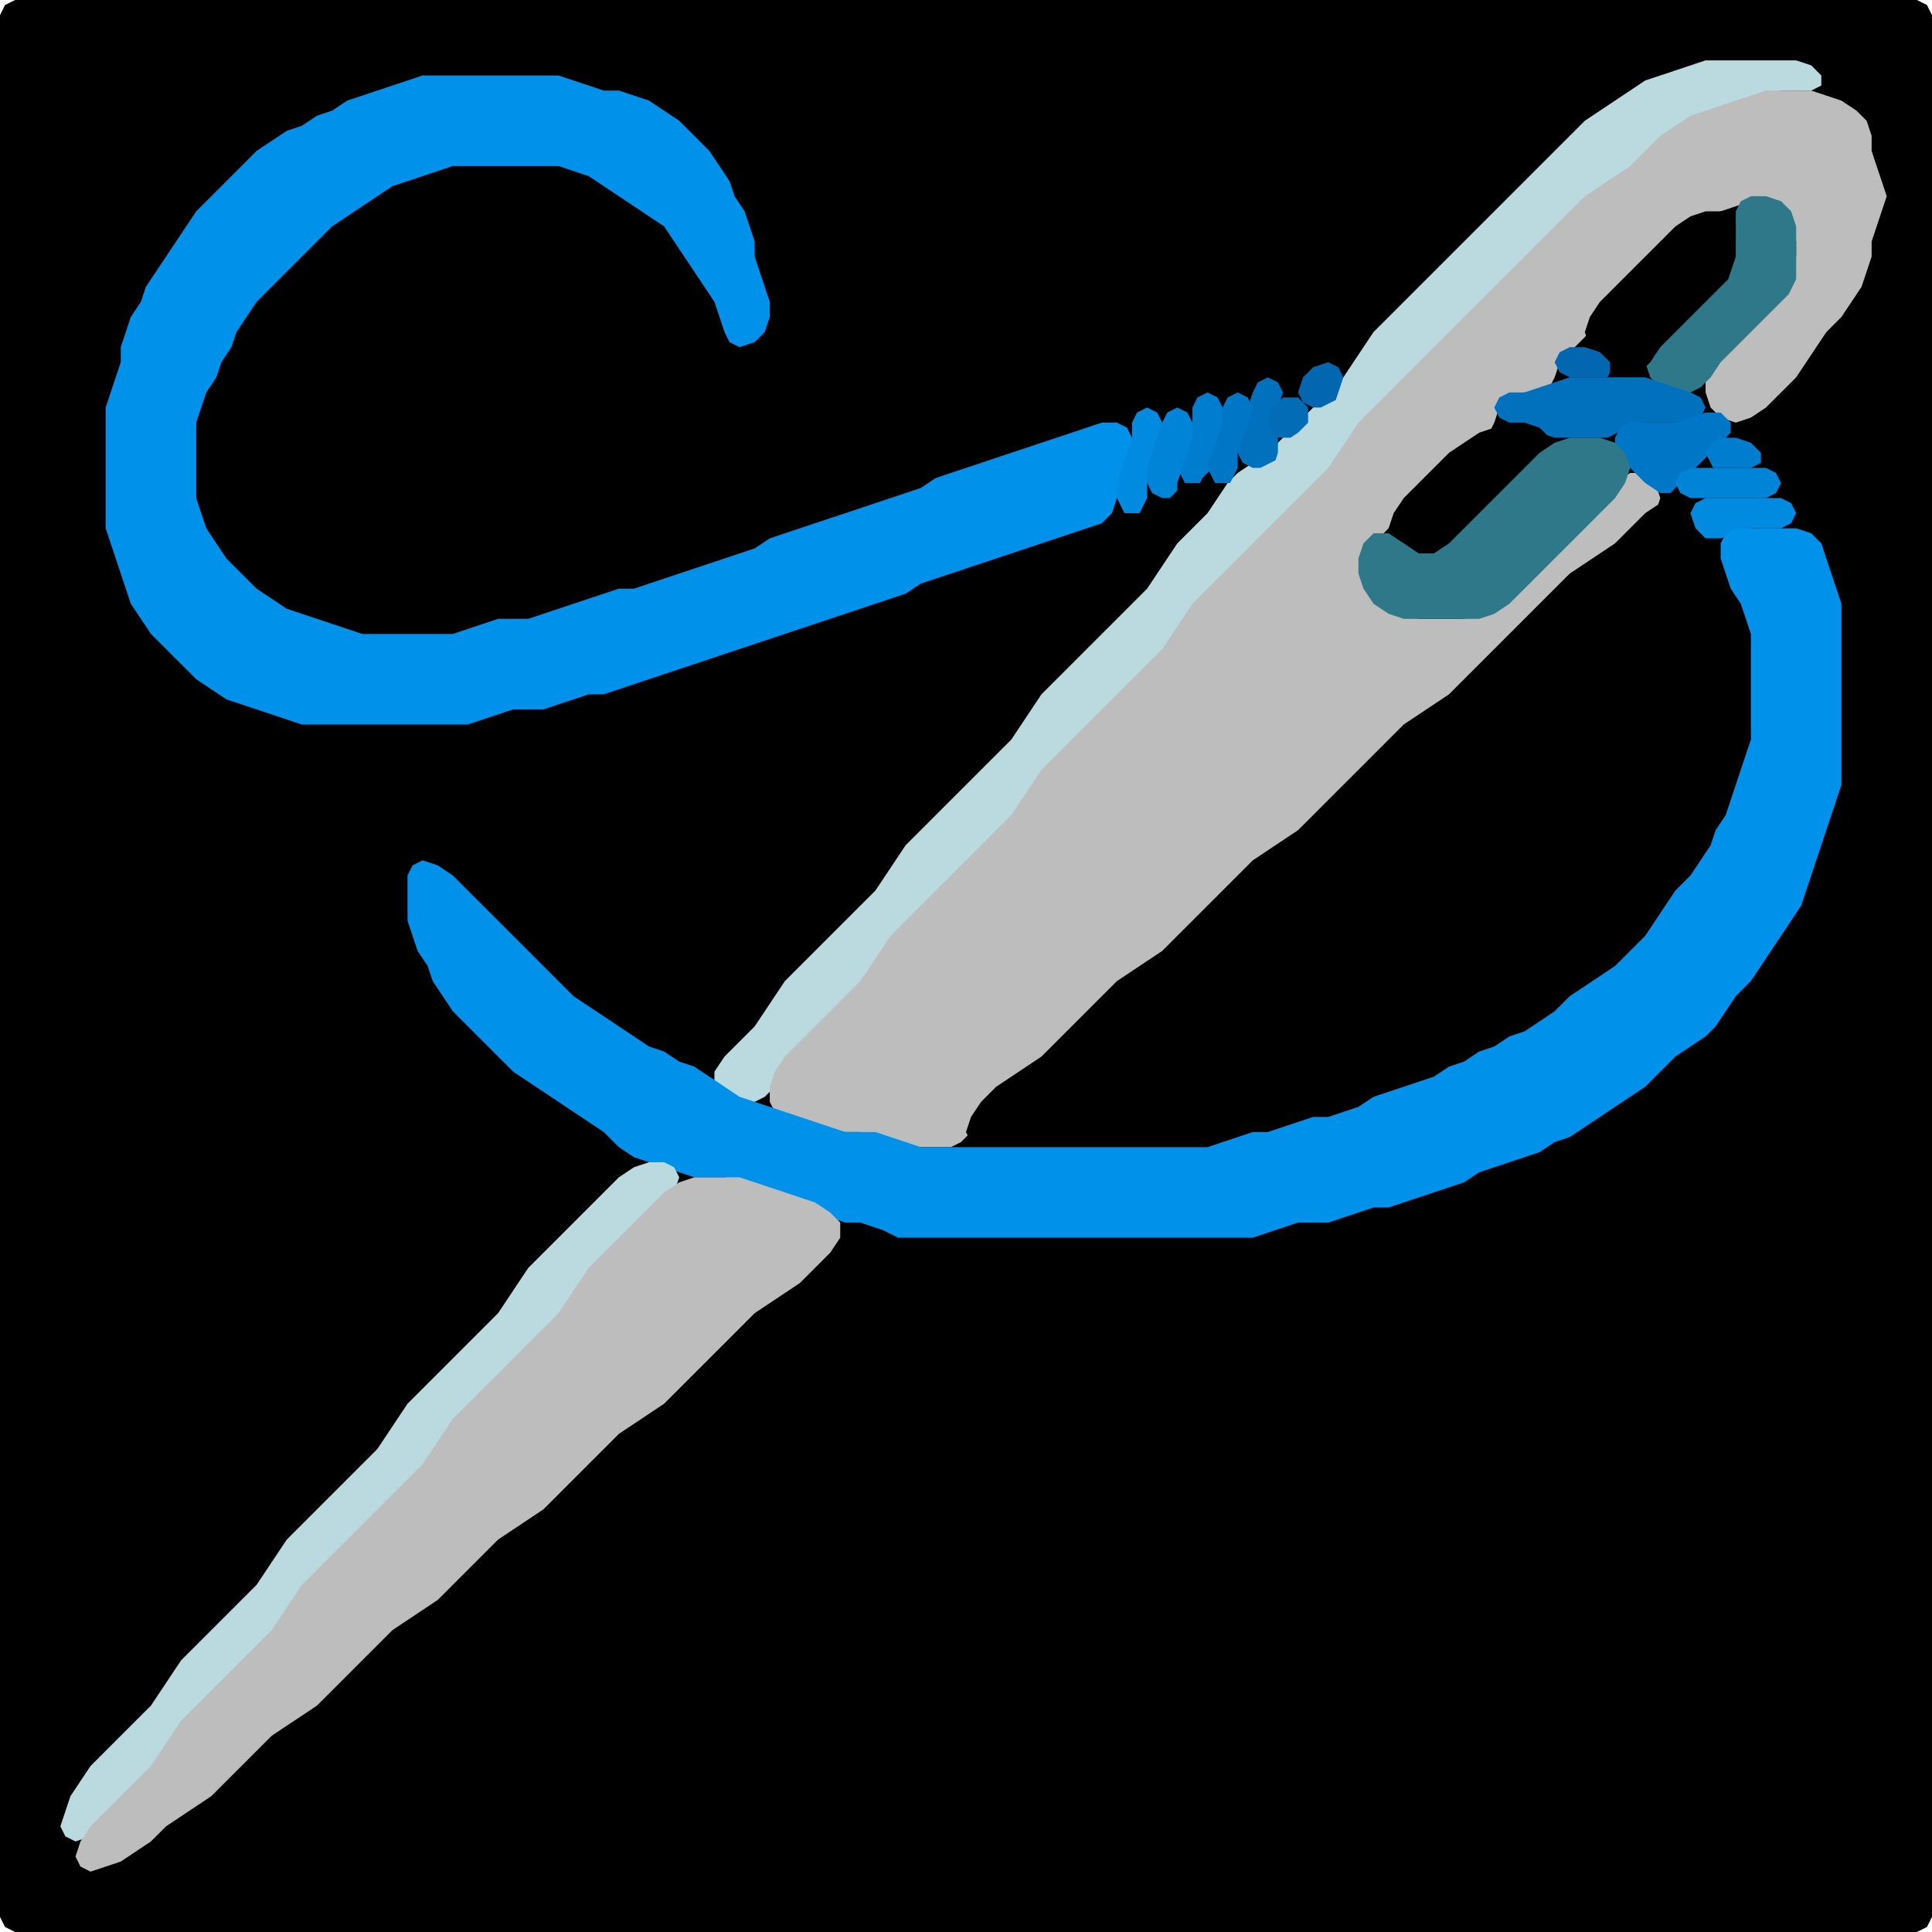 <?xml version="1.0" encoding="UTF-8" standalone="no"?>
<!DOCTYPE svg PUBLIC "-//W3C//DTD SVG 1.1//EN"
"http://www.w3.org/Graphics/SVG/1.1/DTD/svg11.dtd">
<svg width="128" height="128" xmlns="http://www.w3.org/2000/svg" version="1.1">
<path d="M 26.5 128.0 L 27.0 128.0 L 28.0 128.0 L 29.0 128.0 L 30.0 128.0 L 31.0 128.0 L 32.0 128.0 L 33.0 128.0 L 34.0 128.0 L 35.0 128.0 L 36.0 128.0 L 37.0 128.0 L 38.0 128.0 L 39.0 128.0 L 40.0 128.0 L 41.0 128.0 L 42.0 128.0 L 43.0 128.0 L 44.0 128.0 L 45.0 128.0 L 46.0 128.0 L 47.0 128.0 L 48.0 128.0 L 49.0 128.0 L 50.0 128.0 L 51.0 128.0 L 52.0 128.0 L 53.0 128.0 L 54.0 128.0 L 55.0 128.0 L 56.0 128.0 L 57.0 128.0 L 58.0 128.0 L 59.0 128.0 L 60.0 128.0 L 61.0 128.0 L 62.0 128.0 L 63.0 128.0 L 64.0 128.0 L 65.0 128.0 L 66.0 128.0 L 67.0 128.0 L 68.0 128.0 L 69.0 128.0 L 70.0 128.0 L 71.0 128.0 L 72.0 128.0 L 73.0 128.0 L 74.0 128.0 L 75.0 128.0 L 76.0 128.0 L 77.0 128.0 L 78.0 128.0 L 79.0 128.0 L 80.0 128.0 L 81.0 128.0 L 82.0 128.0 L 83.0 128.0 L 84.0 128.0 L 85.0 128.0 L 86.0 128.0 L 87.0 128.0 L 88.0 128.0 L 89.0 128.0 L 90.0 128.0 L 91.0 128.0 L 92.0 128.0 L 93.0 128.0 L 94.0 128.0 L 95.0 128.0 L 96.0 128.0 L 97.0 128.0 L 98.0 128.0 L 99.0 128.0 L 100.0 128.0 L 101.0 128.0 L 102.0 128.0 L 103.0 128.0 L 104.0 128.0 L 105.0 128.0 L 106.0 128.0 L 107.0 128.0 L 108.0 128.0 L 109.0 128.0 L 110.0 128.0 L 111.0 128.0 L 112.0 128.0 L 113.0 128.0 L 114.0 128.0 L 115.0 128.0 L 116.0 128.0 L 117.0 128.0 L 118.0 128.0 L 119.0 128.0 L 120.0 128.0 L 121.0 128.0 L 122.0 128.0 L 123.0 128.0 L 124.0 128.0 L 125.0 128.0 L 126.0 128.0 L 127.0 128.0 L 127.667 127.667 L 128.0 127.0 L 128.0 126.0 L 128.0 125.0 L 128.0 124.0 L 128.0 123.0 L 128.0 122.0 L 128.0 121.0 L 128.0 120.0 L 128.0 119.0 L 128.0 118.0 L 128.0 117.0 L 128.0 116.0 L 128.0 115.0 L 128.0 114.0 L 128.0 113.0 L 128.0 112.0 L 128.0 111.0 L 128.0 110.0 L 128.0 109.0 L 128.0 108.0 L 128.0 107.0 L 128.0 106.0 L 128.0 105.0 L 128.0 104.0 L 128.0 103.0 L 128.0 102.0 L 128.0 101.0 L 128.0 100.0 L 128.0 99.0 L 128.0 98.0 L 128.0 97.0 L 128.0 96.0 L 128.0 95.0 L 128.0 94.0 L 128.0 93.0 L 128.0 92.0 L 128.0 91.0 L 128.0 90.0 L 128.0 89.0 L 128.0 88.0 L 128.0 87.0 L 128.0 86.0 L 128.0 85.0 L 128.0 84.0 L 128.0 83.0 L 128.0 82.0 L 128.0 81.0 L 128.0 80.0 L 128.0 79.0 L 128.0 78.0 L 128.0 77.0 L 128.0 76.0 L 128.0 75.0 L 128.0 74.0 L 128.0 73.0 L 128.0 72.0 L 128.0 71.0 L 128.0 70.0 L 128.0 69.0 L 128.0 68.0 L 128.0 67.0 L 128.0 66.0 L 128.0 65.0 L 128.0 64.0 L 128.0 63.0 L 128.0 62.0 L 128.0 61.0 L 128.0 60.0 L 128.0 59.0 L 128.0 58.0 L 128.0 57.0 L 128.0 56.0 L 128.0 55.0 L 128.0 54.0 L 128.0 53.0 L 128.0 52.0 L 128.0 51.0 L 128.0 50.0 L 128.0 49.0 L 128.0 48.0 L 128.0 47.0 L 128.0 46.0 L 128.0 45.0 L 128.0 44.0 L 128.0 43.0 L 128.0 42.0 L 128.0 41.0 L 128.0 40.0 L 128.0 39.0 L 128.0 38.0 L 128.0 37.0 L 128.0 36.0 L 128.0 35.0 L 128.0 34.0 L 128.0 33.0 L 128.0 32.0 L 128.0 31.0 L 128.0 30.0 L 128.0 29.0 L 128.0 28.0 L 128.0 27.0 L 128.0 26.0 L 128.0 25.0 L 128.0 24.0 L 128.0 23.0 L 128.0 22.0 L 128.0 21.0 L 128.0 20.0 L 128.0 19.0 L 128.0 18.0 L 128.0 17.0 L 128.0 16.0 L 128.0 15.0 L 128.0 14.0 L 128.0 13.0 L 128.0 12.0 L 128.0 11.0 L 128.0 10.0 L 128.0 9.0 L 128.0 8.0 L 128.0 7.0 L 128.0 6.0 L 128.0 5.0 L 128.0 4.0 L 128.0 3.0 L 128.0 2.0 L 128.0 1.0 L 127.667 0.333 L 127.0 0.0 L 126.0 0.0 L 125.0 0.0 L 124.0 0.0 L 123.0 0.0 L 122.0 0.0 L 121.0 0.0 L 120.0 0.0 L 119.0 0.0 L 118.0 0.0 L 117.0 0.0 L 116.0 0.0 L 115.0 0.0 L 114.0 0.0 L 113.0 0.0 L 112.0 0.0 L 111.0 0.0 L 110.0 0.0 L 109.0 0.0 L 108.0 0.0 L 107.0 0.0 L 106.0 0.0 L 105.0 0.0 L 104.0 0.0 L 103.0 0.0 L 102.0 0.0 L 101.0 0.0 L 100.0 0.0 L 99.0 0.0 L 98.0 0.0 L 97.0 0.0 L 96.0 0.0 L 95.0 0.0 L 94.0 0.0 L 93.0 0.0 L 92.0 0.0 L 91.0 0.0 L 90.0 0.0 L 89.0 0.0 L 88.0 0.0 L 87.0 0.0 L 86.0 0.0 L 85.0 0.0 L 84.0 0.0 L 83.0 0.0 L 82.0 0.0 L 81.0 0.0 L 80.0 0.0 L 79.0 0.0 L 78.0 0.0 L 77.0 0.0 L 76.0 0.0 L 75.0 0.0 L 74.0 0.0 L 73.0 0.0 L 72.0 0.0 L 71.0 0.0 L 70.0 0.0 L 69.0 0.0 L 68.0 0.0 L 67.0 0.0 L 66.0 0.0 L 65.0 0.0 L 64.0 0.0 L 63.0 0.0 L 62.0 0.0 L 61.0 0.0 L 60.0 0.0 L 59.0 0.0 L 58.0 0.0 L 57.0 0.0 L 56.0 0.0 L 55.0 0.0 L 54.0 0.0 L 53.0 0.0 L 52.0 0.0 L 51.0 0.0 L 50.0 0.0 L 49.0 0.0 L 48.0 0.0 L 47.0 0.0 L 46.0 0.0 L 45.0 0.0 L 44.0 0.0 L 43.0 0.0 L 42.0 0.0 L 41.0 0.0 L 40.0 0.0 L 39.0 0.0 L 38.0 0.0 L 37.0 0.0 L 36.0 0.0 L 35.0 0.0 L 34.0 0.0 L 33.0 0.0 L 32.0 0.0 L 31.0 0.0 L 30.0 0.0 L 29.0 0.0 L 28.0 0.0 L 27.0 0.0 L 26.0 0.0 L 25.0 0.0 L 24.0 0.0 L 23.0 0.0 L 22.0 0.0 L 21.0 0.0 L 20.0 0.0 L 19.0 0.0 L 18.0 0.0 L 17.0 0.0 L 16.0 0.0 L 15.0 0.0 L 14.0 0.0 L 13.0 0.0 L 12.0 0.0 L 11.0 0.0 L 10.0 0.0 L 9.0 0.0 L 8.0 0.0 L 7.0 0.0 L 6.0 0.0 L 5.0 0.0 L 4.0 0.0 L 3.0 0.0 L 2.0 0.0 L 1.0 0.0 L 0.333 0.333 L 0.0 1.0 L 0.0 2.0 L 0.0 3.0 L 0.0 4.0 L 0.0 5.0 L 0.0 6.0 L 0.0 7.0 L 0.0 8.0 L 0.0 9.0 L 0.0 10.0 L 0.0 11.0 L 0.0 12.0 L 0.0 13.0 L 0.0 14.0 L 0.0 15.0 L 0.0 16.0 L 0.0 17.0 L 0.0 18.0 L 0.0 19.0 L 0.0 20.0 L 0.0 21.0 L 0.0 22.0 L 0.0 23.0 L 0.0 24.0 L 0.0 25.0 L 0.0 26.0 L 0.0 27.0 L 0.0 28.0 L 0.0 29.0 L 0.0 30.0 L 0.0 31.0 L 0.0 32.0 L 0.0 33.0 L 0.0 34.0 L 0.0 35.0 L 0.0 36.0 L 0.0 37.0 L 0.0 38.0 L 0.0 39.0 L 0.0 40.0 L 0.0 41.0 L 0.0 42.0 L 0.0 43.0 L 0.0 44.0 L 0.0 45.0 L 0.0 46.0 L 0.0 47.0 L 0.0 48.0 L 0.0 49.0 L 0.0 50.0 L 0.0 51.0 L 0.0 52.0 L 0.0 53.0 L 0.0 54.0 L 0.0 55.0 L 0.0 56.0 L 0.0 57.0 L 0.0 58.0 L 0.0 59.0 L 0.0 60.0 L 0.0 61.0 L 0.0 62.0 L 0.0 63.0 L 0.0 64.0 L 0.0 65.0 L 0.0 66.0 L 0.0 67.0 L 0.0 68.0 L 0.0 69.0 L 0.0 70.0 L 0.0 71.0 L 0.0 72.0 L 0.0 73.0 L 0.0 74.0 L 0.0 75.0 L 0.0 76.0 L 0.0 77.0 L 0.0 78.0 L 0.0 79.0 L 0.0 80.0 L 0.0 81.0 L 0.0 82.0 L 0.0 83.0 L 0.0 84.0 L 0.0 85.0 L 0.0 86.0 L 0.0 87.0 L 0.0 88.0 L 0.0 89.0 L 0.0 90.0 L 0.0 91.0 L 0.0 92.0 L 0.0 93.0 L 0.0 94.0 L 0.0 95.0 L 0.0 96.0 L 0.0 97.0 L 0.0 98.0 L 0.0 99.0 L 0.0 100.0 L 0.0 101.0 L 0.0 102.0 L 0.0 103.0 L 0.0 104.0 L 0.0 105.0 L 0.0 106.0 L 0.0 107.0 L 0.0 108.0 L 0.0 109.0 L 0.0 110.0 L 0.0 111.0 L 0.0 112.0 L 0.0 113.0 L 0.0 114.0 L 0.0 115.0 L 0.0 116.0 L 0.0 117.0 L 0.0 118.0 L 0.0 119.0 L 0.0 120.0 L 0.0 121.0 L 0.0 122.0 L 0.0 123.0 L 0.0 124.0 L 0.0 125.0 L 0.0 126.0 L 0.0 127.0 L 0.333 127.667 L 1.0 128.0 L 2.0 128.0 L 3.0 128.0 L 4.0 128.0 L 5.0 128.0 L 6.0 128.0 L 7.0 128.0 L 8.0 128.0 L 9.0 128.0 L 10.0 128.0 L 11.0 128.0 L 12.0 128.0 L 13.0 128.0 L 14.0 128.0 L 15.0 128.0 L 16.0 128.0 L 17.0 128.0 L 18.0 128.0 L 19.0 128.0 L 20.0 128.0 L 21.0 128.0 L 22.0 128.0 L 23.0 128.0 L 24.0 128.0 L 25.0 128.0 L 25.5 128.0 Z" stroke="none" fill="rgb(0,0,0)" />
<path d="M 119.5 6.0 L 120.0 6.0 L 120.667 5.667 L 120.667 5.0 L 120.0 4.333 L 119.0 4.0 L 118.0 4.0 L 117.0 4.0 L 116.0 4.0 L 115.0 4.0 L 114.0 4.0 L 113.0 4.0 L 112.0 4.333 L 111.0 4.667 L 110.0 5.0 L 109.0 5.333 L 108.0 6.0 L 107.0 6.667 L 106.0 7.333 L 105.0 8.0 L 104.0 9.0 L 103.0 10.0 L 102.0 11.0 L 101.0 12.0 L 100.0 13.0 L 99.0 14.0 L 98.0 15.0 L 97.0 16.0 L 96.0 17.0 L 95.0 18.0 L 94.0 19.0 L 93.0 20.0 L 92.0 21.0 L 91.0 22.0 L 90.333 23.0 L 89.667 24.0 L 89.0 25.0 L 88.0 26.0 L 87.0 27.0 L 86.0 28.0 L 85.0 29.0 L 84.0 30.0 L 83.0 30.667 L 82.0 31.333 L 81.333 32.0 L 80.667 33.0 L 80.0 34.0 L 79.0 35.0 L 78.0 36.0 L 77.333 37.0 L 76.667 38.0 L 76.0 39.0 L 75.0 40.0 L 74.0 41.0 L 73.0 42.0 L 72.0 43.0 L 71.0 44.0 L 70.0 45.0 L 69.0 46.0 L 68.333 47.0 L 67.667 48.0 L 67.0 49.0 L 66.0 50.0 L 65.0 51.0 L 64.0 52.0 L 63.0 53.0 L 62.0 54.0 L 61.0 55.0 L 60.0 56.0 L 59.333 57.0 L 58.667 58.0 L 58.0 59.0 L 57.0 60.0 L 56.0 61.0 L 55.0 62.0 L 54.0 63.0 L 53.0 64.0 L 52.0 65.0 L 51.333 66.0 L 50.667 67.0 L 50.0 68.0 L 49.0 69.0 L 48.0 70.0 L 47.333 71.0 L 47.333 72.0 L 48.0 72.667 L 49.0 73.0 L 50.0 73.0 L 50.667 72.667 L 51.333 72.0 L 52.0 71.0 L 53.0 70.0 L 54.0 69.0 L 55.0 68.0 L 56.0 67.0 L 57.0 66.0 L 57.667 65.0 L 58.333 64.0 L 59.0 63.0 L 60.0 62.0 L 61.0 61.0 L 62.0 60.0 L 63.0 59.0 L 64.0 58.0 L 65.0 57.0 L 66.0 56.0 L 67.0 55.0 L 67.667 54.0 L 68.333 53.0 L 69.0 52.0 L 70.0 51.0 L 71.0 50.0 L 72.0 49.0 L 73.0 48.0 L 74.0 47.0 L 75.0 46.0 L 76.0 45.0 L 77.0 44.0 L 77.667 43.0 L 78.333 42.0 L 79.0 41.0 L 80.0 40.0 L 81.0 39.0 L 82.0 38.0 L 83.0 37.0 L 84.0 36.0 L 85.0 35.0 L 86.0 34.0 L 87.0 33.0 L 88.0 32.0 L 88.667 31.0 L 89.333 30.0 L 90.0 29.0 L 91.0 28.0 L 92.0 27.0 L 93.0 26.0 L 94.0 25.0 L 95.0 24.0 L 96.0 23.0 L 97.0 22.0 L 98.0 21.0 L 99.0 20.0 L 100.0 19.0 L 101.0 18.0 L 102.0 17.0 L 103.0 16.0 L 104.0 15.0 L 105.0 14.0 L 106.0 13.0 L 107.0 12.333 L 108.0 11.667 L 109.0 11.0 L 110.0 10.0 L 111.0 9.0 L 112.0 8.333 L 113.0 7.667 L 114.0 7.333 L 115.0 7.0 L 116.0 6.667 L 117.0 6.333 L 118.0 6.0 L 118.5 6.0 Z" stroke="none" fill="rgb(186,218,223)" />
<path d="M 21.5 48.0 L 22.0 48.0 L 23.0 48.0 L 24.0 48.0 L 25.0 48.0 L 26.0 48.0 L 27.0 48.0 L 28.0 48.0 L 29.0 48.0 L 30.0 48.0 L 31.0 48.0 L 32.0 47.667 L 33.0 47.333 L 34.0 47.0 L 35.0 47.0 L 36.0 47.0 L 37.0 46.667 L 38.0 46.333 L 39.0 46.0 L 40.0 46.0 L 41.0 45.667 L 42.0 45.333 L 43.0 45.0 L 44.0 44.667 L 45.0 44.333 L 46.0 44.0 L 47.0 43.667 L 48.0 43.333 L 49.0 43.0 L 50.0 42.667 L 51.0 42.333 L 52.0 42.0 L 53.0 41.667 L 54.0 41.333 L 55.0 41.0 L 56.0 40.667 L 57.0 40.333 L 58.0 40.0 L 59.0 39.667 L 60.0 39.333 L 61.0 38.667 L 62.0 38.333 L 63.0 38.0 L 64.0 37.667 L 65.0 37.333 L 66.0 37.0 L 67.0 36.667 L 68.0 36.333 L 69.0 36.0 L 70.0 35.667 L 71.0 35.333 L 72.0 35.0 L 73.0 34.667 L 73.667 34.0 L 74.0 33.0 L 74.333 32.0 L 74.667 31.0 L 75.0 30.0 L 75.0 29.0 L 74.667 28.333 L 74.0 28.0 L 73.0 28.0 L 72.0 28.333 L 71.0 28.667 L 70.0 29.0 L 69.0 29.333 L 68.0 29.667 L 67.0 30.0 L 66.0 30.333 L 65.0 30.667 L 64.0 31.0 L 63.0 31.333 L 62.0 31.667 L 61.0 32.333 L 60.0 32.667 L 59.0 33.0 L 58.0 33.333 L 57.0 33.667 L 56.0 34.0 L 55.0 34.333 L 54.0 34.667 L 53.0 35.0 L 52.0 35.333 L 51.0 35.667 L 50.0 36.333 L 49.0 36.667 L 48.0 37.0 L 47.0 37.333 L 46.0 37.667 L 45.0 38.0 L 44.0 38.333 L 43.0 38.667 L 42.0 39.0 L 41.0 39.0 L 40.0 39.333 L 39.0 39.667 L 38.0 40.0 L 37.0 40.333 L 36.0 40.667 L 35.0 41.0 L 34.0 41.0 L 33.0 41.0 L 32.0 41.333 L 31.0 41.667 L 30.0 42.0 L 29.0 42.0 L 28.0 42.0 L 27.0 42.0 L 26.0 42.0 L 25.0 42.0 L 24.0 42.0 L 23.0 41.667 L 22.0 41.333 L 21.0 41.0 L 20.0 40.667 L 19.0 40.333 L 18.0 39.667 L 17.0 39.0 L 16.0 38.0 L 15.0 37.0 L 14.333 36.0 L 13.667 35.0 L 13.333 34.0 L 13.0 33.0 L 13.0 32.0 L 13.0 31.0 L 13.0 30.0 L 13.0 29.0 L 13.0 28.0 L 13.333 27.0 L 13.667 26.0 L 14.333 25.0 L 14.667 24.0 L 15.333 23.0 L 15.667 22.0 L 16.333 21.0 L 17.0 20.0 L 18.0 19.0 L 19.0 18.0 L 20.0 17.0 L 21.0 16.0 L 22.0 15.0 L 23.0 14.333 L 24.0 13.667 L 25.0 13.0 L 26.0 12.333 L 27.0 12.0 L 28.0 11.667 L 29.0 11.333 L 30.0 11.0 L 31.0 11.0 L 32.0 11.0 L 33.0 11.0 L 34.0 11.0 L 35.0 11.0 L 36.0 11.0 L 37.0 11.0 L 38.0 11.333 L 39.0 11.667 L 40.0 12.333 L 41.0 13.0 L 42.0 13.667 L 43.0 14.333 L 44.0 15.0 L 44.667 16.0 L 45.333 17.0 L 46.0 18.0 L 46.667 19.0 L 47.333 20.0 L 47.667 21.0 L 48.0 22.0 L 48.333 22.667 L 49.0 23.0 L 50.0 22.667 L 50.667 22.0 L 51.0 21.0 L 51.0 20.0 L 50.667 19.0 L 50.333 18.0 L 50.0 17.0 L 50.0 16.0 L 49.667 15.0 L 49.333 14.0 L 48.667 13.0 L 48.333 12.0 L 47.667 11.0 L 47.0 10.0 L 46.0 9.0 L 45.0 8.0 L 44.0 7.333 L 43.0 6.667 L 42.0 6.333 L 41.0 6.0 L 40.0 6.0 L 39.0 5.667 L 38.0 5.333 L 37.0 5.0 L 36.0 5.0 L 35.0 5.0 L 34.0 5.0 L 33.0 5.0 L 32.0 5.0 L 31.0 5.0 L 30.0 5.0 L 29.0 5.0 L 28.0 5.0 L 27.0 5.333 L 26.0 5.667 L 25.0 6.0 L 24.0 6.333 L 23.0 6.667 L 22.0 7.333 L 21.0 7.667 L 20.0 8.333 L 19.0 8.667 L 18.0 9.333 L 17.0 10.0 L 16.0 11.0 L 15.0 12.0 L 14.0 13.0 L 13.0 14.0 L 12.333 15.0 L 11.667 16.0 L 11.0 17.0 L 10.333 18.0 L 9.667 19.0 L 9.333 20.0 L 8.667 21.0 L 8.333 22.0 L 8.0 23.0 L 8.0 24.0 L 7.667 25.0 L 7.333 26.0 L 7.0 27.0 L 7.0 28.0 L 7.0 29.0 L 7.0 30.0 L 7.0 31.0 L 7.0 32.0 L 7.0 33.0 L 7.0 34.0 L 7.0 35.0 L 7.333 36.0 L 7.667 37.0 L 8.0 38.0 L 8.333 39.0 L 8.667 40.0 L 9.333 41.0 L 10.0 42.0 L 11.0 43.0 L 12.0 44.0 L 13.0 45.0 L 14.0 45.667 L 15.0 46.333 L 16.0 46.667 L 17.0 47.0 L 18.0 47.333 L 19.0 47.667 L 20.0 48.0 L 20.5 48.0 Z" stroke="none" fill="rgb(0,145,234)" />
<path d="M 59.5 76.0 L 60.0 76.0 L 61.0 76.0 L 62.0 76.0 L 63.0 76.0 L 63.667 75.667 L 64.333 75.0 L 65.0 74.0 L 66.0 73.0 L 67.0 72.0 L 68.0 71.333 L 69.0 70.667 L 70.0 70.0 L 71.0 69.0 L 72.0 68.0 L 73.0 67.0 L 74.0 66.0 L 75.0 65.0 L 76.0 64.333 L 77.0 63.667 L 78.0 63.0 L 79.0 62.0 L 80.0 61.0 L 81.0 60.0 L 82.0 59.0 L 83.0 58.0 L 84.0 57.0 L 85.0 56.333 L 86.0 55.667 L 87.0 55.0 L 88.0 54.0 L 89.0 53.0 L 90.0 52.0 L 91.0 51.0 L 92.0 50.0 L 93.0 49.0 L 94.0 48.0 L 95.0 47.333 L 96.0 46.667 L 97.0 46.0 L 98.0 45.0 L 99.0 44.0 L 100.0 43.0 L 101.0 42.0 L 102.0 41.0 L 103.0 40.0 L 104.0 39.0 L 105.0 38.0 L 106.0 37.333 L 107.0 36.667 L 108.0 36.0 L 109.0 35.0 L 109.667 34.0 L 110.0 33.0 L 109.667 32.0 L 109.0 31.333 L 108.0 31.333 L 107.0 32.0 L 106.0 33.0 L 105.0 34.0 L 104.0 35.0 L 103.0 36.0 L 102.0 37.0 L 101.0 38.0 L 100.0 39.0 L 99.0 40.0 L 98.0 40.667 L 97.0 41.0 L 96.0 41.0 L 95.0 41.0 L 94.0 41.0 L 93.0 40.667 L 92.0 40.0 L 91.0 39.0 L 90.333 38.0 L 90.333 37.0 L 91.0 36.0 L 92.0 35.0 L 93.0 34.0 L 94.0 33.0 L 95.0 32.0 L 96.0 31.0 L 97.0 30.0 L 98.0 29.333 L 98.667 28.667 L 99.0 28.0 L 99.333 27.0 L 100.0 26.333 L 101.0 26.0 L 102.0 26.0 L 102.667 25.667 L 103.0 25.0 L 103.333 24.0 L 104.0 23.333 L 104.667 22.667 L 105.333 22.0 L 106.0 21.0 L 107.0 20.0 L 108.0 19.0 L 109.0 18.0 L 110.0 17.0 L 111.0 16.0 L 112.0 15.0 L 113.0 14.333 L 114.0 14.0 L 115.0 13.667 L 116.0 13.333 L 117.0 13.333 L 118.0 14.0 L 118.667 15.0 L 119.0 16.0 L 119.0 17.0 L 118.667 18.0 L 118.0 19.0 L 117.0 20.0 L 116.0 21.0 L 115.0 22.0 L 114.0 23.0 L 113.333 24.0 L 113.0 25.0 L 113.0 26.0 L 113.333 27.0 L 114.0 27.667 L 115.0 28.0 L 116.0 27.667 L 117.0 27.0 L 118.0 26.0 L 119.0 25.0 L 119.667 24.0 L 120.333 23.0 L 121.0 22.0 L 122.0 21.0 L 122.667 20.0 L 123.333 19.0 L 123.667 18.0 L 124.0 17.0 L 124.0 16.0 L 124.333 15.0 L 124.667 14.0 L 125.0 13.0 L 124.667 12.0 L 124.333 11.0 L 124.0 10.0 L 124.0 9.0 L 123.667 8.0 L 123.0 7.333 L 122.0 6.667 L 121.0 6.333 L 120.0 6.0 L 119.0 6.0 L 118.0 6.0 L 117.0 6.0 L 116.0 6.333 L 115.0 6.667 L 114.0 7.0 L 113.0 7.333 L 112.0 7.667 L 111.0 8.333 L 110.0 9.0 L 109.0 10.0 L 108.0 11.0 L 107.0 11.667 L 106.0 12.333 L 105.0 13.0 L 104.0 14.0 L 103.0 15.0 L 102.0 16.0 L 101.0 17.0 L 100.0 18.0 L 99.0 19.0 L 98.0 20.0 L 97.0 21.0 L 96.0 22.0 L 95.0 23.0 L 94.0 24.0 L 93.0 25.0 L 92.0 26.0 L 91.0 27.0 L 90.0 28.0 L 89.333 29.0 L 88.667 30.0 L 88.0 31.0 L 87.0 32.0 L 86.0 33.0 L 85.0 34.0 L 84.0 35.0 L 83.0 36.0 L 82.0 37.0 L 81.0 38.0 L 80.0 39.0 L 79.0 40.0 L 78.333 41.0 L 77.667 42.0 L 77.0 43.0 L 76.0 44.0 L 75.0 45.0 L 74.0 46.0 L 73.0 47.0 L 72.0 48.0 L 71.0 49.0 L 70.0 50.0 L 69.0 51.0 L 68.333 52.0 L 67.667 53.0 L 67.0 54.0 L 66.0 55.0 L 65.0 56.0 L 64.0 57.0 L 63.0 58.0 L 62.0 59.0 L 61.0 60.0 L 60.0 61.0 L 59.0 62.0 L 58.333 63.0 L 57.667 64.0 L 57.0 65.0 L 56.0 66.0 L 55.0 67.0 L 54.0 68.0 L 53.0 69.0 L 52.0 70.0 L 51.333 71.0 L 51.0 72.0 L 51.0 73.0 L 51.333 73.667 L 52.0 74.0 L 53.0 74.333 L 54.0 74.667 L 55.0 75.0 L 56.0 75.0 L 57.0 75.0 L 58.0 75.333 L 58.5 75.5 Z" stroke="none" fill="rgb(189,189,189)" />
<path d="M 119.0 18.5 L 119.0 18.0 L 119.0 17.0 L 119.0 16.0 L 119.0 15.0 L 118.667 14.0 L 118.0 13.333 L 117.0 13.0 L 116.0 13.0 L 115.333 13.333 L 115.0 14.0 L 115.0 15.0 L 115.0 16.0 L 114.667 17.0 L 114.0 18.0 L 113.0 19.0 L 112.0 20.0 L 111.0 21.0 L 110.0 22.0 L 109.333 23.0 L 109.0 24.0 L 109.333 25.0 L 110.0 25.667 L 111.0 26.0 L 112.0 26.0 L 112.667 25.667 L 113.333 25.0 L 114.0 24.0 L 115.0 23.0 L 116.0 22.0 L 117.0 21.0 L 118.0 20.0 L 118.5 19.5 Z" stroke="none" fill="rgb(47,120,137)" />
<path d="M 114.5 18.5 L 114.667 18.0 L 115.0 17.0 L 115.0 16.0 L 115.0 15.0 L 114.667 14.333 L 114.0 14.0 L 113.0 14.0 L 112.0 14.333 L 111.0 15.0 L 110.0 16.0 L 109.0 17.0 L 108.0 18.0 L 107.0 19.0 L 106.0 20.0 L 105.333 21.0 L 105.0 22.0 L 105.333 23.0 L 106.0 24.0 L 107.0 24.667 L 108.0 25.0 L 108.667 24.667 L 109.333 24.0 L 110.0 23.0 L 111.0 22.0 L 112.0 21.0 L 113.0 20.0 L 113.5 19.5 Z" stroke="none" fill="rgb(0,0,0)" />
<path d="M 106.5 25.0 L 106.667 24.667 L 106.667 24.0 L 106.0 23.333 L 105.0 23.0 L 104.0 23.0 L 103.333 23.333 L 103.0 24.0 L 103.333 24.667 L 104.0 25.0 L 105.0 25.0 L 105.5 25.0 Z" stroke="none" fill="rgb(2,103,176)" />
<path d="M 88.5 26.5 L 88.667 26.0 L 89.0 25.0 L 88.667 24.333 L 88.0 24.0 L 87.0 24.333 L 86.333 25.0 L 86.0 26.0 L 86.333 26.667 L 87.0 27.0 L 87.5 27.0 Z" stroke="none" fill="rgb(2,103,176)" />
<path d="M 84.5 30.5 L 84.667 30.0 L 84.667 29.0 L 84.667 28.0 L 84.667 27.0 L 85.0 26.0 L 84.667 25.333 L 84.0 25.0 L 83.333 25.333 L 83.0 26.0 L 82.667 27.0 L 82.333 28.0 L 82.0 29.0 L 82.0 30.0 L 82.333 30.667 L 83.0 31.0 L 83.5 31.0 Z" stroke="none" fill="rgb(1,113,190)" />
<path d="M 107.5 28.5 L 108.0 28.333 L 109.0 28.0 L 110.0 28.0 L 111.0 28.0 L 112.0 28.0 L 112.667 27.667 L 113.0 27.0 L 112.667 26.333 L 112.0 26.0 L 111.0 25.667 L 110.0 25.333 L 109.0 25.0 L 108.0 25.0 L 107.0 25.0 L 106.0 25.0 L 105.0 25.0 L 104.0 25.0 L 103.0 25.333 L 102.0 25.667 L 101.0 26.0 L 100.0 26.0 L 99.333 26.333 L 99.0 27.0 L 99.333 27.667 L 100.0 28.0 L 101.0 28.333 L 102.0 28.667 L 103.0 29.0 L 104.0 29.0 L 105.0 29.0 L 106.0 29.0 L 106.5 29.0 Z" stroke="none" fill="rgb(1,113,190)" />
<path d="M 79.5 32.0 L 79.667 31.667 L 80.333 31.0 L 80.667 30.0 L 81.0 29.0 L 81.0 28.0 L 81.0 27.0 L 80.667 26.333 L 80.0 26.0 L 79.333 26.333 L 79.0 27.0 L 79.0 28.0 L 78.667 29.0 L 78.333 30.0 L 78.0 31.0 L 78.333 31.667 L 78.5 32.0 Z" stroke="none" fill="rgb(0,125,207)" />
<path d="M 81.5 32.0 L 81.667 31.667 L 82.0 31.0 L 82.0 30.0 L 82.333 29.0 L 82.667 28.0 L 83.0 27.0 L 82.667 26.333 L 82.0 26.0 L 81.333 26.333 L 81.0 27.0 L 81.0 28.0 L 80.667 29.0 L 80.333 30.0 L 80.0 31.0 L 80.333 31.667 L 80.5 32.0 Z" stroke="none" fill="rgb(0,119,198)" />
<path d="M 85.5 29.0 L 86.0 28.667 L 86.667 28.0 L 86.667 27.0 L 86.0 26.333 L 85.0 26.333 L 84.333 27.0 L 84.0 28.0 L 84.333 28.667 L 84.5 29.0 Z" stroke="none" fill="rgb(2,108,182)" />
<path d="M 75.5 34.0 L 75.667 33.667 L 76.0 33.0 L 76.0 32.0 L 76.333 31.0 L 76.667 30.0 L 77.0 29.0 L 77.0 28.0 L 76.667 27.333 L 76.0 27.0 L 75.333 27.333 L 75.0 28.0 L 75.0 29.0 L 74.667 30.0 L 74.333 31.0 L 74.0 32.0 L 74.0 33.0 L 74.333 33.667 L 74.5 34.0 Z" stroke="none" fill="rgb(0,139,225)" />
<path d="M 78.0 32.5 L 78.0 32.0 L 78.333 31.0 L 78.667 30.0 L 79.0 29.0 L 79.0 28.0 L 78.667 27.333 L 78.0 27.0 L 77.333 27.333 L 77.0 28.0 L 76.667 29.0 L 76.333 30.0 L 76.0 31.0 L 76.0 32.0 L 76.333 32.667 L 77.0 33.0 L 77.5 33.0 Z" stroke="none" fill="rgb(0,132,216)" />
<path d="M 107.5 30.5 L 108.0 31.0 L 109.0 32.0 L 110.0 32.667 L 110.667 32.667 L 111.333 32.0 L 112.0 31.333 L 112.667 30.667 L 113.333 30.0 L 114.0 29.333 L 114.667 28.667 L 114.667 28.0 L 114.0 27.333 L 113.0 27.333 L 112.0 27.667 L 111.0 28.0 L 110.0 28.0 L 109.0 28.0 L 108.0 28.0 L 107.333 28.333 L 107.0 29.0 L 107.0 29.5 Z" stroke="none" fill="rgb(0,119,198)" />
<path d="M 98.5 34.5 L 99.0 34.0 L 100.0 33.0 L 101.0 32.0 L 102.0 31.0 L 102.667 30.0 L 102.667 29.0 L 102.0 28.333 L 101.0 28.0 L 100.0 28.0 L 99.0 28.333 L 98.0 28.667 L 97.0 29.333 L 96.0 30.0 L 95.0 31.0 L 94.0 32.0 L 93.0 33.0 L 92.333 34.0 L 92.0 35.0 L 92.333 36.0 L 93.0 36.667 L 94.0 37.0 L 95.0 37.0 L 96.0 36.667 L 97.0 36.0 L 97.5 35.5 Z" stroke="none" fill="rgb(0,0,0)" />
<path d="M 101.5 38.5 L 102.0 38.0 L 103.0 37.0 L 104.0 36.0 L 105.0 35.0 L 106.0 34.0 L 107.0 33.0 L 107.667 32.0 L 108.0 31.0 L 107.667 30.0 L 107.0 29.333 L 106.0 29.0 L 105.0 29.0 L 104.0 29.0 L 103.0 29.333 L 102.0 30.0 L 101.0 31.0 L 100.0 32.0 L 99.0 33.0 L 98.0 34.0 L 97.0 35.0 L 96.0 36.0 L 95.0 36.667 L 94.0 36.667 L 93.0 36.0 L 92.0 35.333 L 91.0 35.333 L 90.333 36.0 L 90.0 37.0 L 90.0 38.0 L 90.333 39.0 L 91.0 40.0 L 92.0 40.667 L 93.0 41.0 L 94.0 41.0 L 95.0 41.0 L 96.0 41.0 L 97.0 41.0 L 98.0 41.0 L 99.0 40.667 L 100.0 40.0 L 100.5 39.5 Z" stroke="none" fill="rgb(47,120,137)" />
<path d="M 114.5 31.0 L 115.0 31.0 L 116.0 31.0 L 116.667 30.667 L 116.667 30.0 L 116.0 29.333 L 115.0 29.0 L 114.0 29.0 L 113.333 29.333 L 113.0 30.0 L 113.333 30.667 L 113.5 31.0 Z" stroke="none" fill="rgb(0,125,207)" />
<path d="M 113.5 33.0 L 114.0 33.0 L 115.0 33.0 L 116.0 33.0 L 117.0 33.0 L 117.667 32.667 L 118.0 32.0 L 117.667 31.333 L 117.0 31.0 L 116.0 31.0 L 115.0 31.0 L 114.0 31.0 L 113.0 31.0 L 112.0 31.0 L 111.333 31.333 L 111.0 32.0 L 111.333 32.667 L 112.0 33.0 L 112.5 33.0 Z" stroke="none" fill="rgb(0,132,216)" />
<path d="M 105.5 65.5 L 106.0 65.333 L 107.0 64.667 L 108.0 64.0 L 109.0 63.0 L 109.667 62.0 L 110.333 61.0 L 111.0 60.0 L 112.0 59.0 L 112.667 58.0 L 113.333 57.0 L 113.667 56.0 L 114.333 55.0 L 114.667 54.0 L 115.0 53.0 L 115.333 52.0 L 115.667 51.0 L 116.0 50.0 L 116.0 49.0 L 116.0 48.0 L 116.0 47.0 L 116.0 46.0 L 116.0 45.0 L 116.0 44.0 L 116.0 43.0 L 116.0 42.0 L 116.0 41.0 L 115.667 40.0 L 115.333 39.0 L 114.667 38.0 L 114.333 37.0 L 113.667 36.0 L 113.0 35.0 L 112.333 34.0 L 111.667 33.333 L 111.0 33.0 L 110.0 33.333 L 109.0 34.0 L 108.0 35.0 L 107.0 36.0 L 106.0 36.667 L 105.0 37.333 L 104.0 38.0 L 103.0 39.0 L 102.0 40.0 L 101.0 41.0 L 100.0 42.0 L 99.0 43.0 L 98.0 44.0 L 97.0 45.0 L 96.0 46.0 L 95.0 46.667 L 94.0 47.333 L 93.0 48.0 L 92.0 49.0 L 91.0 50.0 L 90.0 51.0 L 89.0 52.0 L 88.0 53.0 L 87.0 54.0 L 86.0 55.0 L 85.0 55.667 L 84.0 56.333 L 83.0 57.0 L 82.0 58.0 L 81.0 59.0 L 80.0 60.0 L 79.0 61.0 L 78.0 62.0 L 77.0 63.0 L 76.0 63.667 L 75.0 64.333 L 74.0 65.0 L 73.0 66.0 L 72.0 67.0 L 71.0 68.0 L 70.0 69.0 L 69.0 70.0 L 68.0 70.667 L 67.0 71.333 L 66.0 72.0 L 65.0 73.0 L 64.333 74.0 L 64.0 75.0 L 64.333 75.667 L 65.0 76.0 L 66.0 76.0 L 67.0 76.0 L 68.0 76.0 L 69.0 76.0 L 70.0 76.0 L 71.0 76.0 L 72.0 76.0 L 73.0 76.0 L 74.0 76.0 L 75.0 76.0 L 76.0 76.0 L 77.0 76.0 L 78.0 76.0 L 79.0 76.0 L 80.0 76.0 L 81.0 76.0 L 82.0 75.667 L 83.0 75.333 L 84.0 75.0 L 85.0 75.0 L 86.0 74.667 L 87.0 74.333 L 88.0 74.0 L 89.0 74.0 L 90.0 73.667 L 91.0 73.333 L 92.0 72.667 L 93.0 72.333 L 94.0 72.0 L 95.0 71.667 L 96.0 71.333 L 97.0 70.667 L 98.0 70.333 L 99.0 69.667 L 100.0 69.333 L 101.0 68.667 L 102.0 68.333 L 103.0 67.667 L 104.0 67.0 L 104.5 66.5 Z" stroke="none" fill="rgb(0,0,0)" />
<path d="M 117.5 35.0 L 118.0 35.0 L 118.667 34.667 L 119.0 34.0 L 118.667 33.333 L 118.0 33.0 L 117.0 33.0 L 116.0 33.0 L 115.0 33.0 L 114.0 33.0 L 113.0 33.0 L 112.333 33.333 L 112.0 34.0 L 112.333 35.0 L 113.0 35.667 L 114.0 35.667 L 115.0 35.333 L 116.0 35.0 L 116.5 35.0 Z" stroke="none" fill="rgb(0,139,225)" />
<path d="M 59.5 82.0 L 60.0 82.0 L 61.0 82.0 L 62.0 82.0 L 63.0 82.0 L 64.0 82.0 L 65.0 82.0 L 66.0 82.0 L 67.0 82.0 L 68.0 82.0 L 69.0 82.0 L 70.0 82.0 L 71.0 82.0 L 72.0 82.0 L 73.0 82.0 L 74.0 82.0 L 75.0 82.0 L 76.0 82.0 L 77.0 82.0 L 78.0 82.0 L 79.0 82.0 L 80.0 82.0 L 81.0 82.0 L 82.0 82.0 L 83.0 82.0 L 84.0 81.667 L 85.0 81.333 L 86.0 81.0 L 87.0 81.0 L 88.0 81.0 L 89.0 80.667 L 90.0 80.333 L 91.0 80.0 L 92.0 80.0 L 93.0 79.667 L 94.0 79.333 L 95.0 79.0 L 96.0 78.667 L 97.0 78.333 L 98.0 77.667 L 99.0 77.333 L 100.0 77.0 L 101.0 76.667 L 102.0 76.333 L 103.0 75.667 L 104.0 75.333 L 105.0 74.667 L 106.0 74.0 L 107.0 73.333 L 108.0 72.667 L 109.0 72.0 L 110.0 71.0 L 111.0 70.0 L 112.0 69.333 L 113.0 68.667 L 113.667 68.0 L 114.333 67.0 L 115.0 66.0 L 116.0 65.0 L 116.667 64.0 L 117.333 63.0 L 118.0 62.0 L 118.667 61.0 L 119.333 60.0 L 119.667 59.0 L 120.0 58.0 L 120.333 57.0 L 120.667 56.0 L 121.0 55.0 L 121.333 54.0 L 121.667 53.0 L 122.0 52.0 L 122.0 51.0 L 122.0 50.0 L 122.0 49.0 L 122.0 48.0 L 122.0 47.0 L 122.0 46.0 L 122.0 45.0 L 122.0 44.0 L 122.0 43.0 L 122.0 42.0 L 122.0 41.0 L 122.0 40.0 L 121.667 39.0 L 121.333 38.0 L 121.0 37.0 L 120.667 36.0 L 120.0 35.333 L 119.0 35.0 L 118.0 35.0 L 117.0 35.0 L 116.0 35.0 L 115.0 35.0 L 114.333 35.333 L 114.0 36.0 L 114.0 37.0 L 114.333 38.0 L 114.667 39.0 L 115.333 40.0 L 115.667 41.0 L 116.0 42.0 L 116.0 43.0 L 116.0 44.0 L 116.0 45.0 L 116.0 46.0 L 116.0 47.0 L 116.0 48.0 L 116.0 49.0 L 115.667 50.0 L 115.333 51.0 L 115.0 52.0 L 114.667 53.0 L 114.333 54.0 L 113.667 55.0 L 113.333 56.0 L 112.667 57.0 L 112.0 58.0 L 111.0 59.0 L 110.333 60.0 L 109.667 61.0 L 109.0 62.0 L 108.0 63.0 L 107.0 64.0 L 106.0 64.667 L 105.0 65.333 L 104.0 66.0 L 103.0 67.0 L 102.0 67.667 L 101.0 68.333 L 100.0 68.667 L 99.0 69.333 L 98.0 69.667 L 97.0 70.333 L 96.0 70.667 L 95.0 71.333 L 94.0 71.667 L 93.0 72.0 L 92.0 72.333 L 91.0 72.667 L 90.0 73.333 L 89.0 73.667 L 88.0 74.0 L 87.0 74.0 L 86.0 74.333 L 85.0 74.667 L 84.0 75.0 L 83.0 75.0 L 82.0 75.333 L 81.0 75.667 L 80.0 76.0 L 79.0 76.0 L 78.0 76.0 L 77.0 76.0 L 76.0 76.0 L 75.0 76.0 L 74.0 76.0 L 73.0 76.0 L 72.0 76.0 L 71.0 76.0 L 70.0 76.0 L 69.0 76.0 L 68.0 76.0 L 67.0 76.0 L 66.0 76.0 L 65.0 76.0 L 64.0 76.0 L 63.0 76.0 L 62.0 76.0 L 61.0 76.0 L 60.0 75.667 L 59.0 75.333 L 58.0 75.0 L 57.0 75.0 L 56.0 75.0 L 55.0 74.667 L 54.0 74.333 L 53.0 74.0 L 52.0 73.667 L 51.0 73.333 L 50.0 73.0 L 49.0 72.667 L 48.0 72.0 L 47.0 71.333 L 46.0 70.667 L 45.0 70.333 L 44.0 69.667 L 43.0 69.333 L 42.0 68.667 L 41.0 68.0 L 40.0 67.333 L 39.0 66.667 L 38.0 66.0 L 37.0 65.0 L 36.0 64.0 L 35.0 63.0 L 34.0 62.0 L 33.0 61.0 L 32.0 60.0 L 31.0 59.0 L 30.0 58.0 L 29.0 57.333 L 28.0 57.0 L 27.333 57.333 L 27.0 58.0 L 27.0 59.0 L 27.0 60.0 L 27.0 61.0 L 27.333 62.0 L 27.667 63.0 L 28.333 64.0 L 28.667 65.0 L 29.333 66.0 L 30.0 67.0 L 31.0 68.0 L 32.0 69.0 L 33.0 70.0 L 34.0 71.0 L 35.0 71.667 L 36.0 72.333 L 37.0 73.0 L 38.0 73.667 L 39.0 74.333 L 40.0 75.0 L 41.0 76.0 L 42.0 76.667 L 43.0 77.0 L 44.0 77.333 L 45.0 77.667 L 46.0 78.0 L 47.0 78.0 L 48.0 78.0 L 49.0 78.333 L 50.0 78.667 L 51.0 79.0 L 52.0 79.333 L 53.0 79.667 L 54.0 80.333 L 55.0 80.667 L 56.0 81.0 L 57.0 81.0 L 58.0 81.333 L 58.5 81.5 Z" stroke="none" fill="rgb(0,145,234)" />
<path d="M 24.5 101.5 L 25.0 101.0 L 26.0 100.0 L 27.0 99.0 L 28.0 98.0 L 28.667 97.0 L 29.333 96.0 L 30.0 95.0 L 31.0 94.0 L 32.0 93.0 L 33.0 92.0 L 34.0 91.0 L 35.0 90.0 L 36.0 89.0 L 37.0 88.0 L 37.667 87.0 L 38.333 86.0 L 39.0 85.0 L 40.0 84.0 L 41.0 83.0 L 42.0 82.0 L 43.0 81.0 L 44.0 80.0 L 44.667 79.0 L 45.0 78.0 L 44.667 77.333 L 44.0 77.0 L 43.0 77.0 L 42.0 77.333 L 41.0 78.0 L 40.0 79.0 L 39.0 80.0 L 38.0 81.0 L 37.0 82.0 L 36.0 83.0 L 35.0 84.0 L 34.333 85.0 L 33.667 86.0 L 33.0 87.0 L 32.0 88.0 L 31.0 89.0 L 30.0 90.0 L 29.0 91.0 L 28.0 92.0 L 27.0 93.0 L 26.333 94.0 L 25.667 95.0 L 25.0 96.0 L 24.0 97.0 L 23.0 98.0 L 22.0 99.0 L 21.0 100.0 L 20.0 101.0 L 19.0 102.0 L 18.333 103.0 L 17.667 104.0 L 17.0 105.0 L 16.0 106.0 L 15.0 107.0 L 14.0 108.0 L 13.0 109.0 L 12.0 110.0 L 11.333 111.0 L 10.667 112.0 L 10.0 113.0 L 9.0 114.0 L 8.0 115.0 L 7.0 116.0 L 6.0 117.0 L 5.333 118.0 L 4.667 119.0 L 4.333 120.0 L 4.0 121.0 L 4.333 121.667 L 5.0 122.0 L 6.0 121.667 L 7.0 121.0 L 8.0 120.0 L 9.0 119.0 L 10.0 118.0 L 10.667 117.0 L 11.333 116.0 L 12.0 115.0 L 13.0 114.0 L 14.0 113.0 L 15.0 112.0 L 16.0 111.0 L 17.0 110.0 L 18.0 109.0 L 18.667 108.0 L 19.333 107.0 L 20.0 106.0 L 21.0 105.0 L 22.0 104.0 L 23.0 103.0 L 23.5 102.5 Z" stroke="none" fill="rgb(186,218,223)" />
<path d="M 24.5 109.5 L 25.0 109.0 L 26.0 108.0 L 27.0 107.333 L 28.0 106.667 L 29.0 106.0 L 30.0 105.0 L 31.0 104.0 L 32.0 103.0 L 33.0 102.0 L 34.0 101.333 L 35.0 100.667 L 36.0 100.0 L 37.0 99.0 L 38.0 98.0 L 39.0 97.0 L 40.0 96.0 L 41.0 95.0 L 42.0 94.333 L 43.0 93.667 L 44.0 93.0 L 45.0 92.0 L 46.0 91.0 L 47.0 90.0 L 48.0 89.0 L 49.0 88.0 L 50.0 87.0 L 51.0 86.333 L 52.0 85.667 L 53.0 85.0 L 54.0 84.0 L 55.0 83.0 L 55.667 82.0 L 55.667 81.0 L 55.0 80.333 L 54.0 79.667 L 53.0 79.333 L 52.0 79.0 L 51.0 78.667 L 50.0 78.333 L 49.0 78.0 L 48.0 78.0 L 47.0 78.0 L 46.0 78.0 L 45.0 78.333 L 44.0 79.0 L 43.0 80.0 L 42.0 81.0 L 41.0 82.0 L 40.0 83.0 L 39.0 84.0 L 38.333 85.0 L 37.667 86.0 L 37.0 87.0 L 36.0 88.0 L 35.0 89.0 L 34.0 90.0 L 33.0 91.0 L 32.0 92.0 L 31.0 93.0 L 30.0 94.0 L 29.333 95.0 L 28.667 96.0 L 28.0 97.0 L 27.0 98.0 L 26.0 99.0 L 25.0 100.0 L 24.0 101.0 L 23.0 102.0 L 22.0 103.0 L 21.0 104.0 L 20.0 105.0 L 19.333 106.0 L 18.667 107.0 L 18.0 108.0 L 17.0 109.0 L 16.0 110.0 L 15.0 111.0 L 14.0 112.0 L 13.0 113.0 L 12.0 114.0 L 11.333 115.0 L 10.667 116.0 L 10.0 117.0 L 9.0 118.0 L 8.0 119.0 L 7.0 120.0 L 6.0 121.0 L 5.333 122.0 L 5.0 123.0 L 5.333 123.667 L 6.0 124.0 L 7.0 123.667 L 8.0 123.333 L 9.0 122.667 L 10.0 122.0 L 11.0 121.0 L 12.0 120.333 L 13.0 119.667 L 14.0 119.0 L 15.0 118.0 L 16.0 117.0 L 17.0 116.0 L 18.0 115.0 L 19.0 114.333 L 20.0 113.667 L 21.0 113.0 L 22.0 112.0 L 23.0 111.0 L 23.5 110.5 Z" stroke="none" fill="rgb(189,189,189)" />
</svg>
